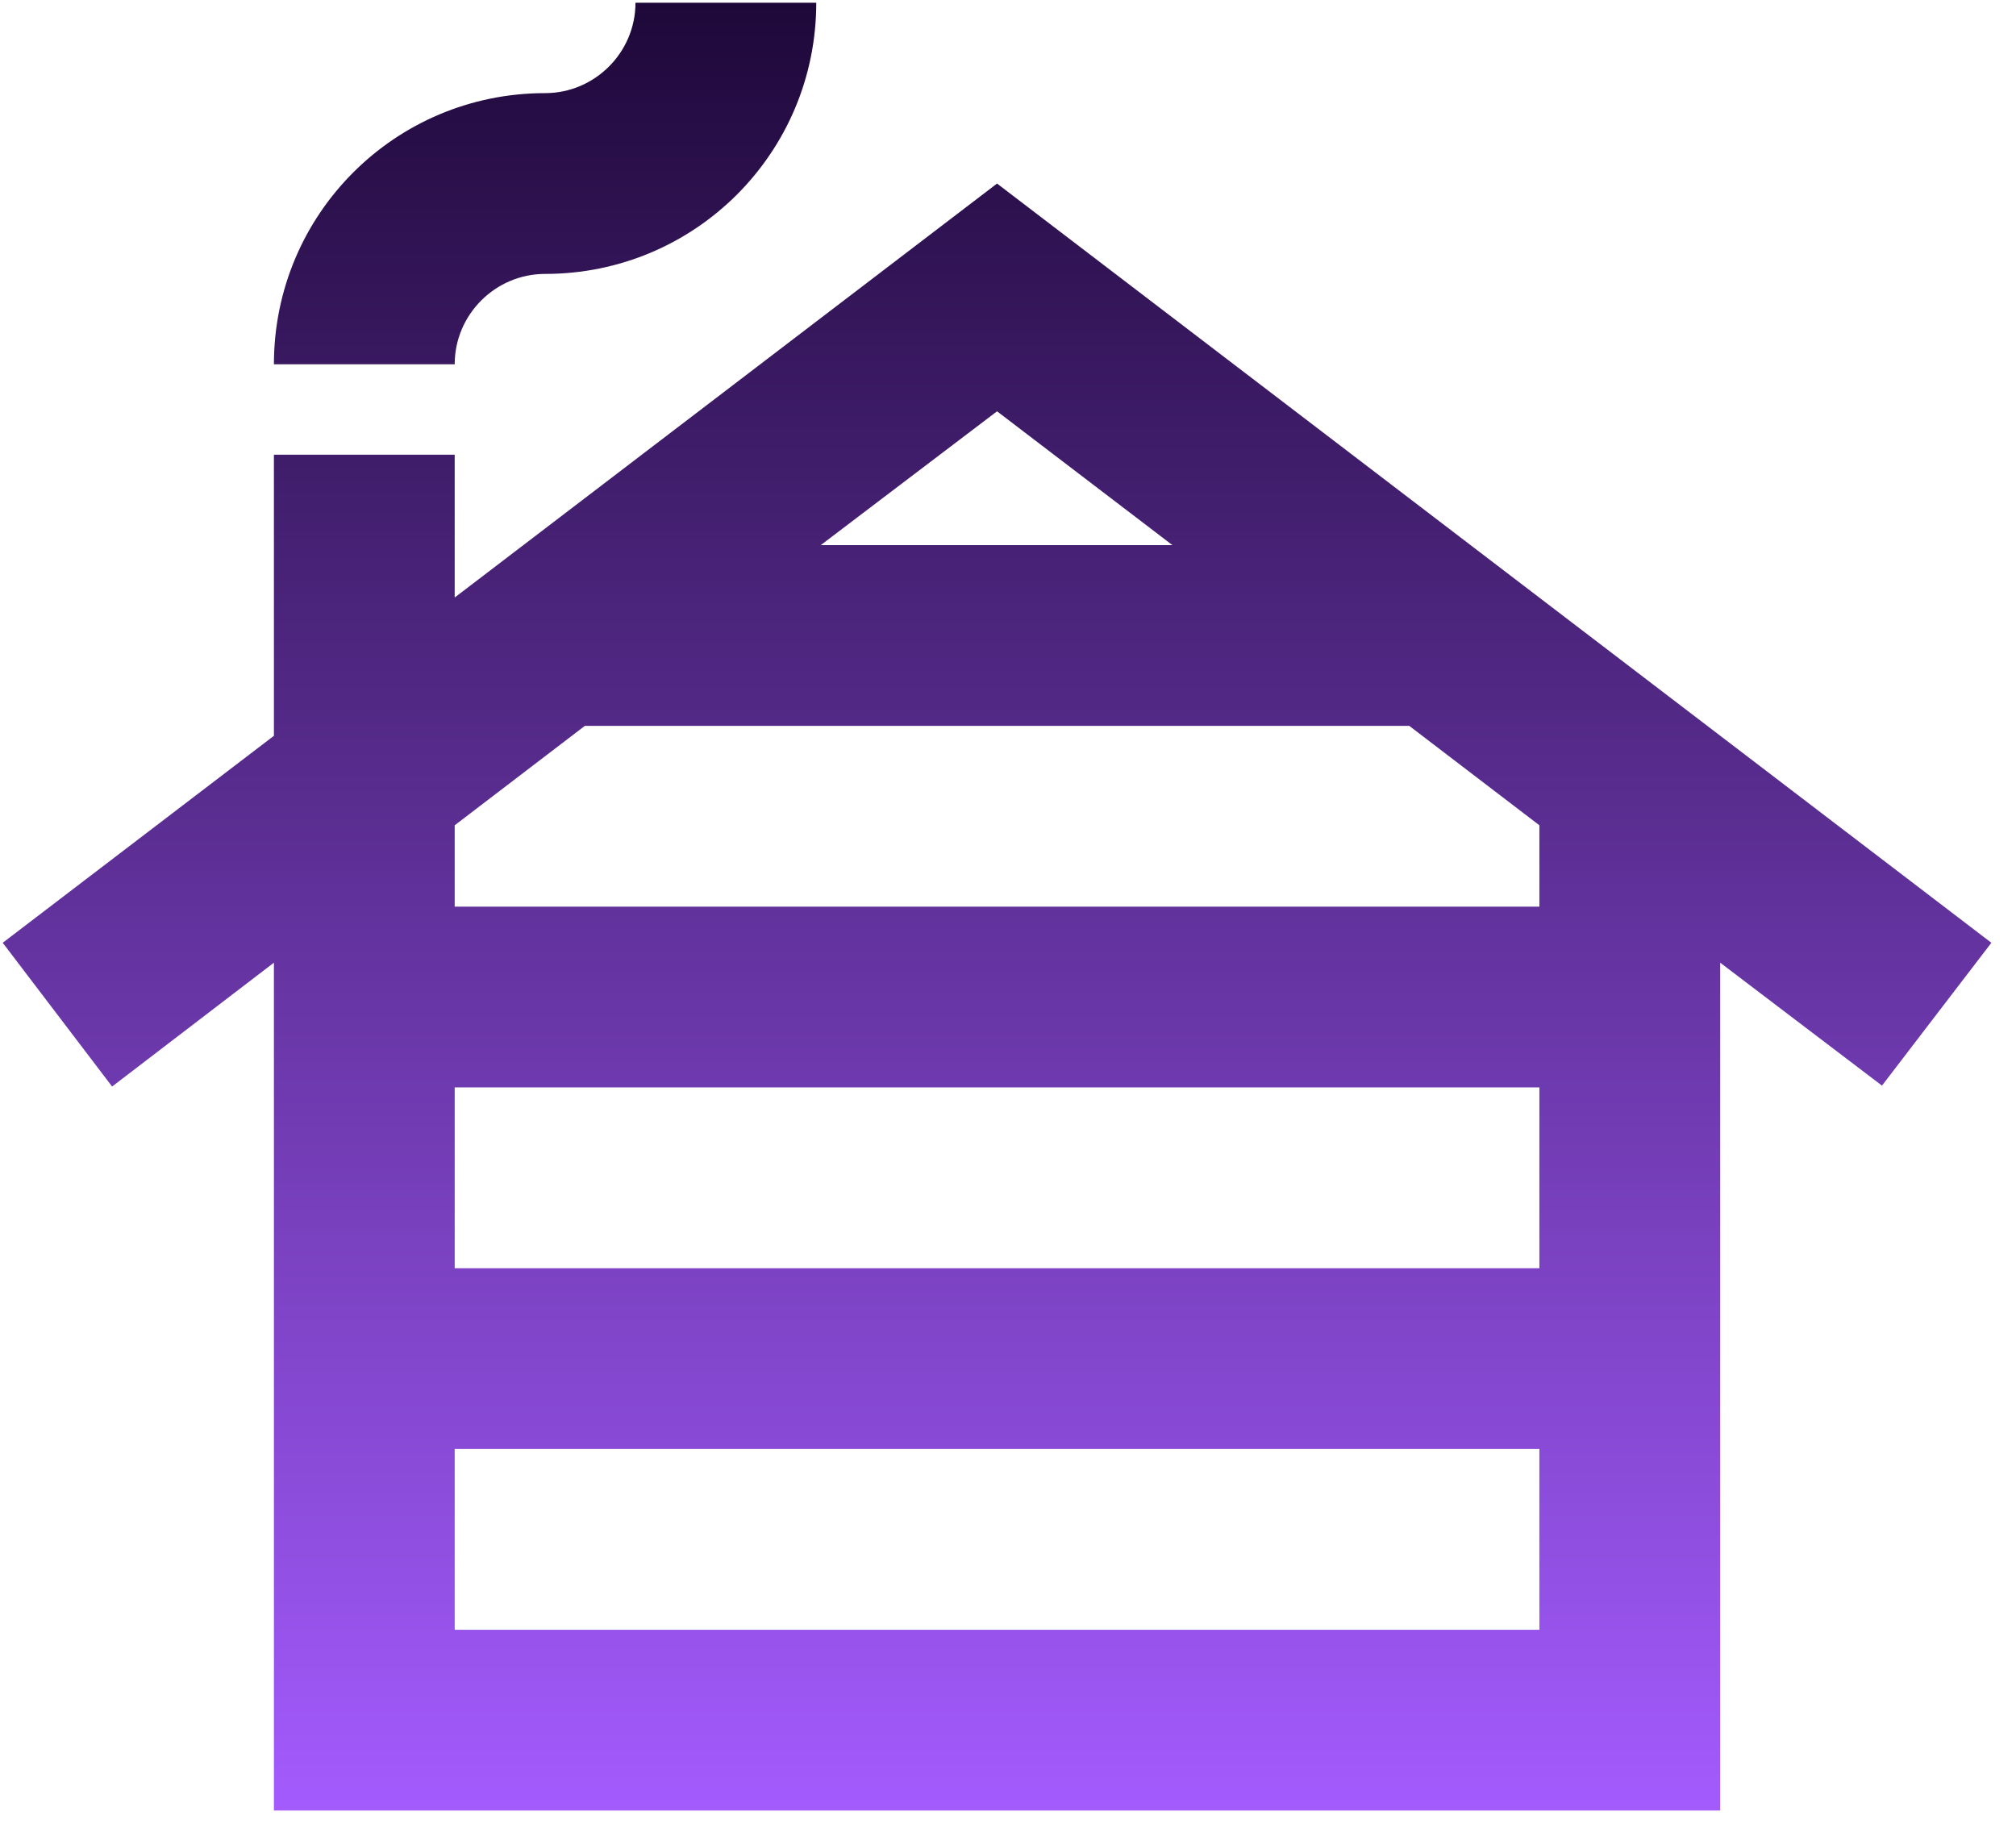 <svg width="46" height="42" viewBox="0 0 46 42" fill="none" xmlns="http://www.w3.org/2000/svg">
<path d="M18.625 0.062C18.625 3.486 15.861 6.25 12.438 6.25C11.303 6.25 10.375 7.178 10.375 8.312H6.25C6.25 4.889 9.014 2.125 12.438 2.125C13.572 2.125 14.5 1.197 14.5 0.062H18.625ZM22.75 4.188L10.375 13.634V10.375H6.25V16.789L0.062 21.512L2.558 24.792L6.25 21.966V41.312H39.25V21.966L42.942 24.771L45.438 21.512L22.75 4.188ZM26.751 12.438H18.728L22.75 9.385L26.751 12.438ZM13.345 16.562H32.155L35.125 18.831V20.688H10.375V18.831L13.345 16.562ZM35.125 24.812V28.938H10.375V24.812H35.125ZM10.375 37.188V33.062H35.125V37.188H10.375Z" fill="url(#paint0_linear_1_93)"/>
<defs>
<linearGradient id="paint0_linear_1_93" x1="22.75" y1="0.062" x2="22.75" y2="41.312" gradientUnits="userSpaceOnUse">
<stop stop-color="#1E0839"/>
<stop offset="1" stop-color="#A45BFE"/>
</linearGradient>
</defs>
</svg>
